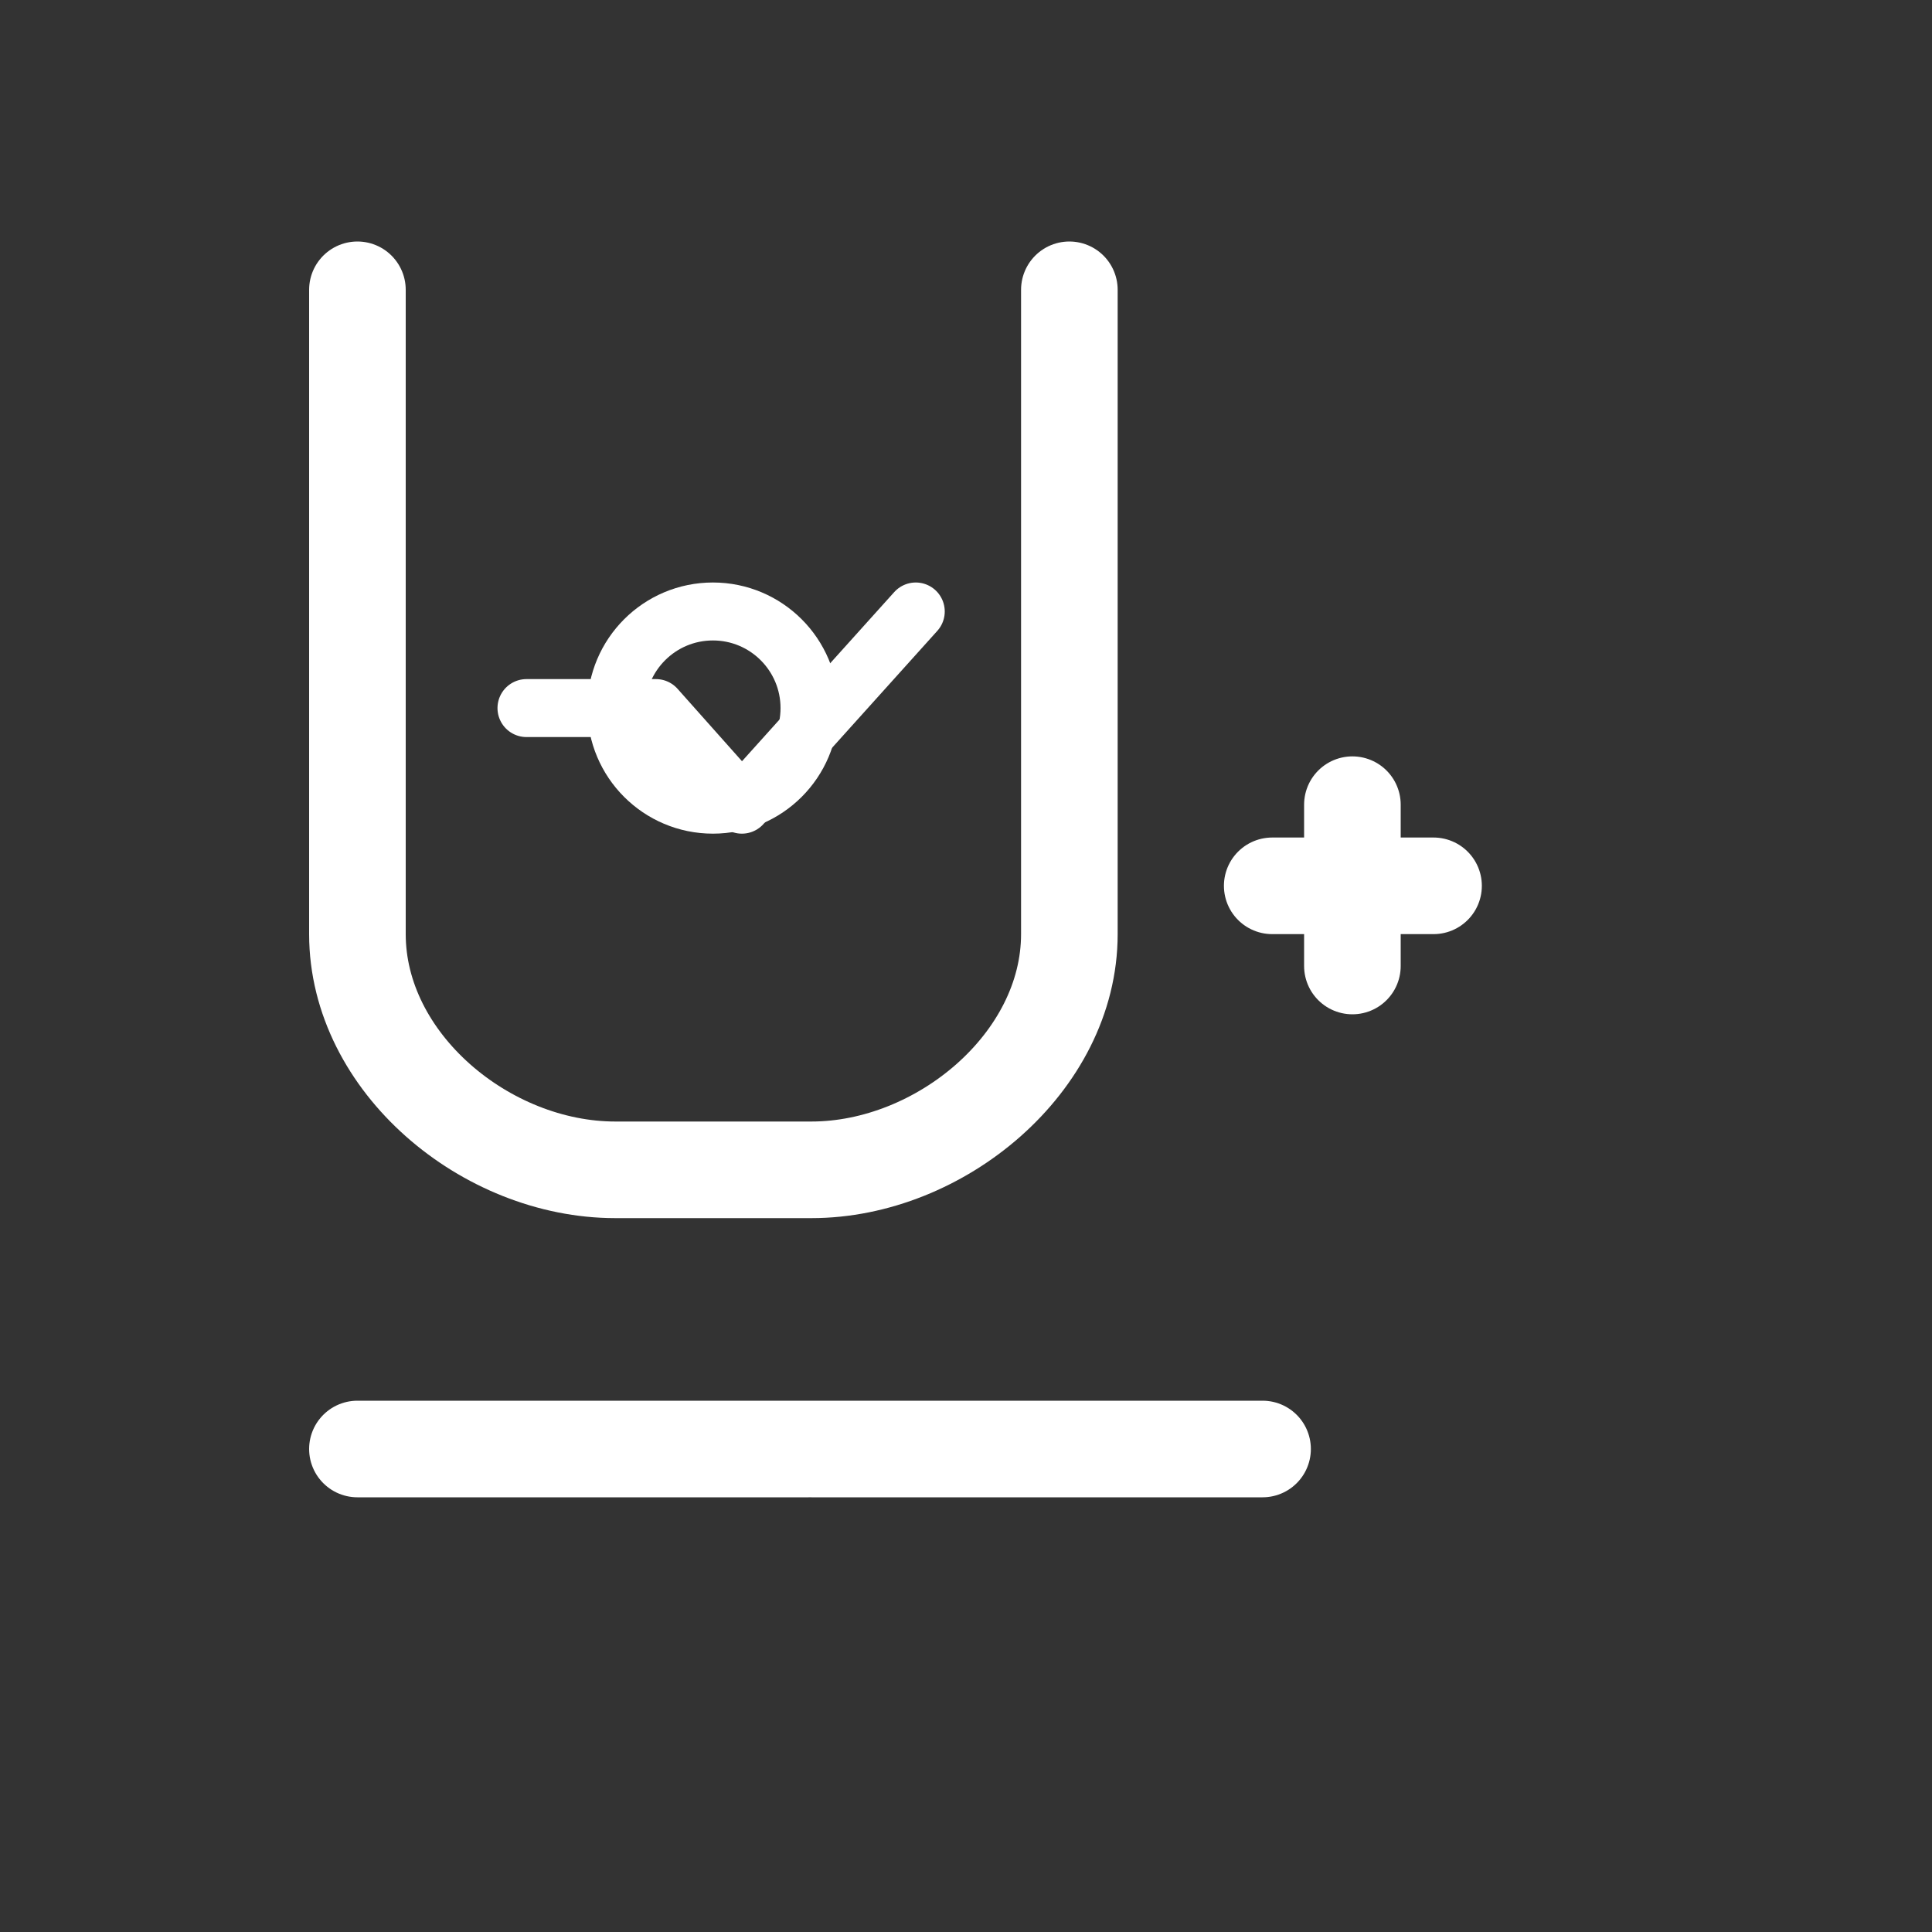 <?xml version="1.0" encoding="UTF-8"?>
<svg xmlns="http://www.w3.org/2000/svg" viewBox="0 0 200 200">
  <rect x="0" y="0" width="200" height="200" fill="#333333" stroke="none"/>
  <path d="M37 30v66.7c0 13.3 13.3 24.4 26.7 24.4H84c13.3 0 26.7-11.1 26.7-24.4V30" stroke="white" stroke-width="10" fill="none" stroke-linejoin="round" stroke-linecap="round"/>
  <path d="M84 150h46.7M37 150h46.7M140 83.3v16.7M131.7 91.7h16.7" stroke="white" stroke-width="10" fill="none" stroke-linejoin="round" stroke-linecap="round"/>
  <circle cx="73.8" cy="73.3" r="10" stroke="white" stroke-width="6" fill="none"/>
  <path d="M54.5 73.3h13.4l8.9 10 18-20" stroke="white" stroke-width="6" fill="none" stroke-linejoin="round" stroke-linecap="round"/>
</svg>